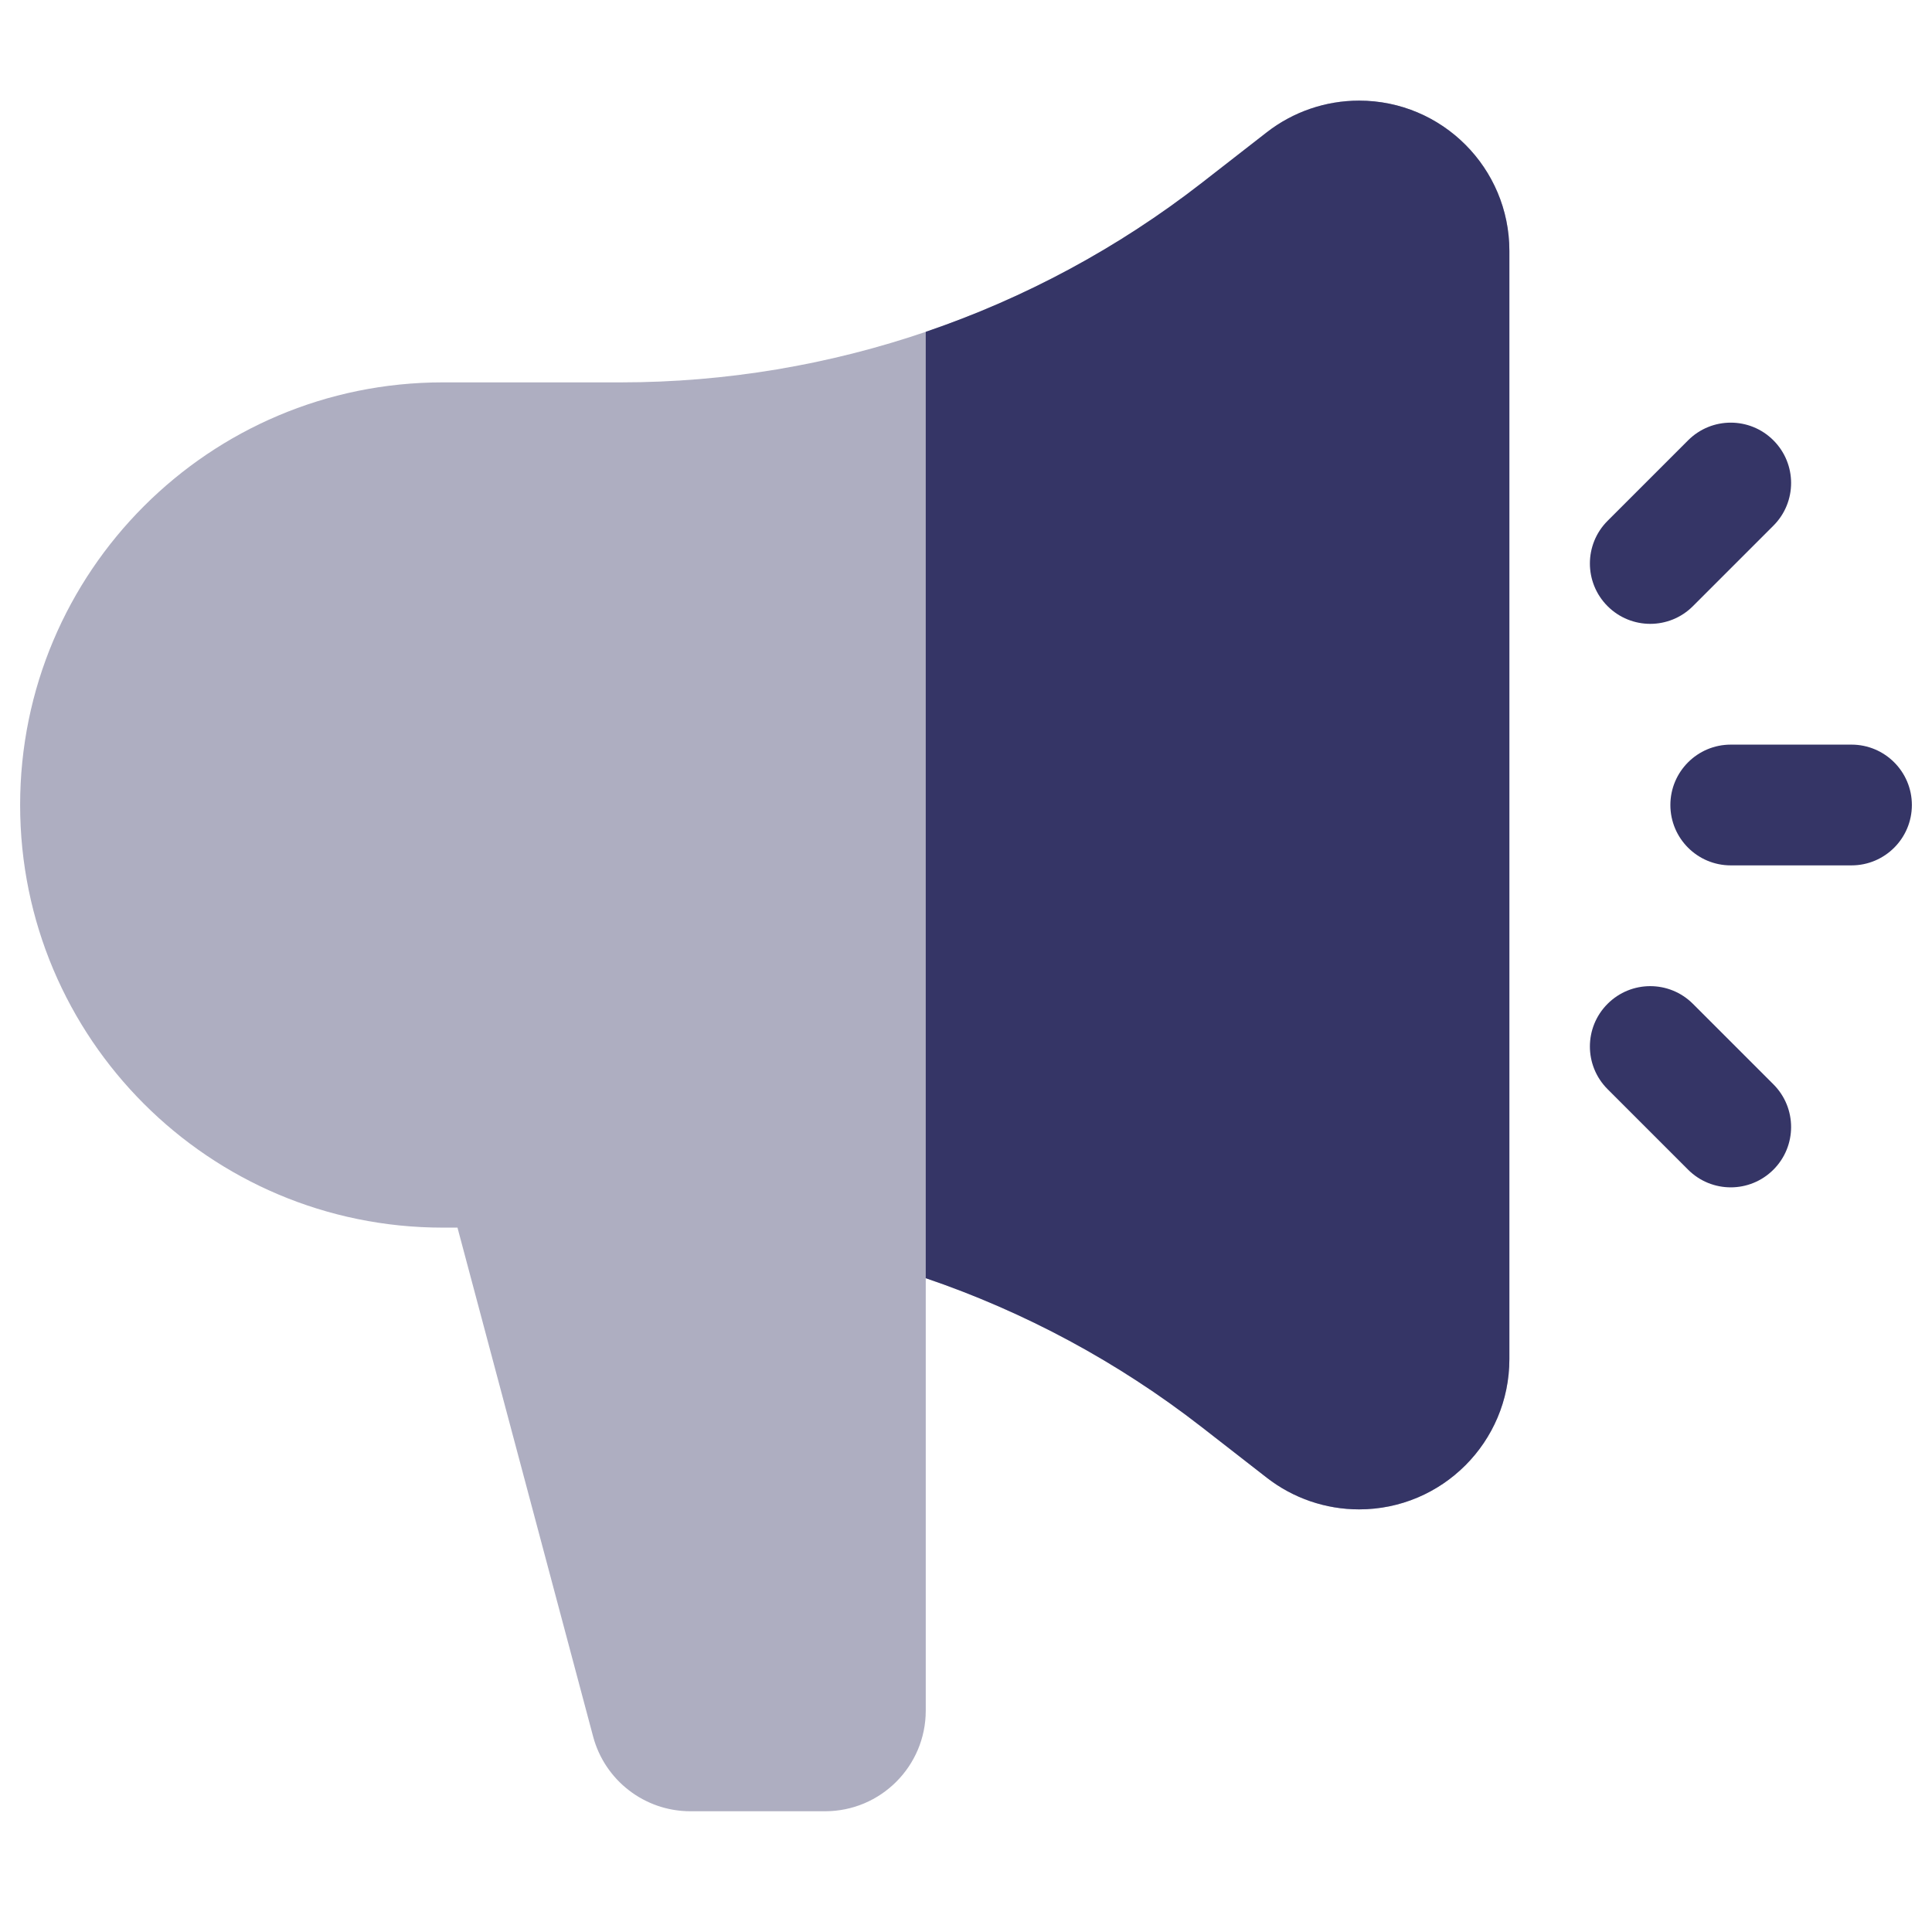 <svg width="24" height="24" viewBox="0 0 24 24" fill="none" xmlns="http://www.w3.org/2000/svg">
<path opacity="0.4" d="M15.737 1.643C16.065 1.388 16.468 1.25 16.883 1.25C17.914 1.25 18.75 2.086 18.75 3.117V16.883C18.75 17.914 17.914 18.75 16.883 18.75C16.468 18.75 16.065 18.612 15.737 18.357L14.925 17.725C13.887 16.918 12.728 16.296 11.5 15.878V21.25C11.5 21.94 10.94 22.5 10.25 22.5H8.576C8.01 22.5 7.514 22.119 7.368 21.572L5.683 15.25H5.5C2.601 15.25 0.25 12.899 0.25 10C0.25 7.101 2.601 4.75 5.5 4.75H7.711C10.324 4.75 12.862 3.879 14.925 2.275L15.737 1.643Z" fill="#353566"/>
<path d="M14.925 17.725C13.887 16.918 12.728 16.296 11.5 15.878V4.122C12.728 3.704 13.887 3.082 14.925 2.275L15.737 1.643C16.065 1.388 16.468 1.25 16.883 1.25C17.914 1.25 18.75 2.086 18.75 3.117V16.883C18.75 17.914 17.914 18.75 16.883 18.75C16.468 18.75 16.065 18.612 15.737 18.357L14.925 17.725Z" fill="#353566"/>
<path d="M23 10.75C23.414 10.75 23.75 10.414 23.75 10C23.75 9.586 23.414 9.25 23 9.25H21.5C21.086 9.25 20.75 9.586 20.75 10C20.75 10.414 21.086 10.75 21.5 10.75H23Z" fill="#353566"/>
<path d="M22.03 5.47C21.737 5.177 21.263 5.177 20.97 5.47L19.97 6.47C19.677 6.763 19.677 7.237 19.97 7.53C20.263 7.823 20.737 7.823 21.03 7.53L22.03 6.53C22.323 6.237 22.323 5.763 22.03 5.47Z" fill="#353566"/>
<path d="M19.97 13.53L20.97 14.53C21.263 14.823 21.737 14.823 22.03 14.53C22.323 14.237 22.323 13.763 22.03 13.47L21.03 12.47C20.737 12.177 20.263 12.177 19.97 12.47C19.677 12.763 19.677 13.237 19.97 13.53Z" fill="#353566"/>
</svg>
